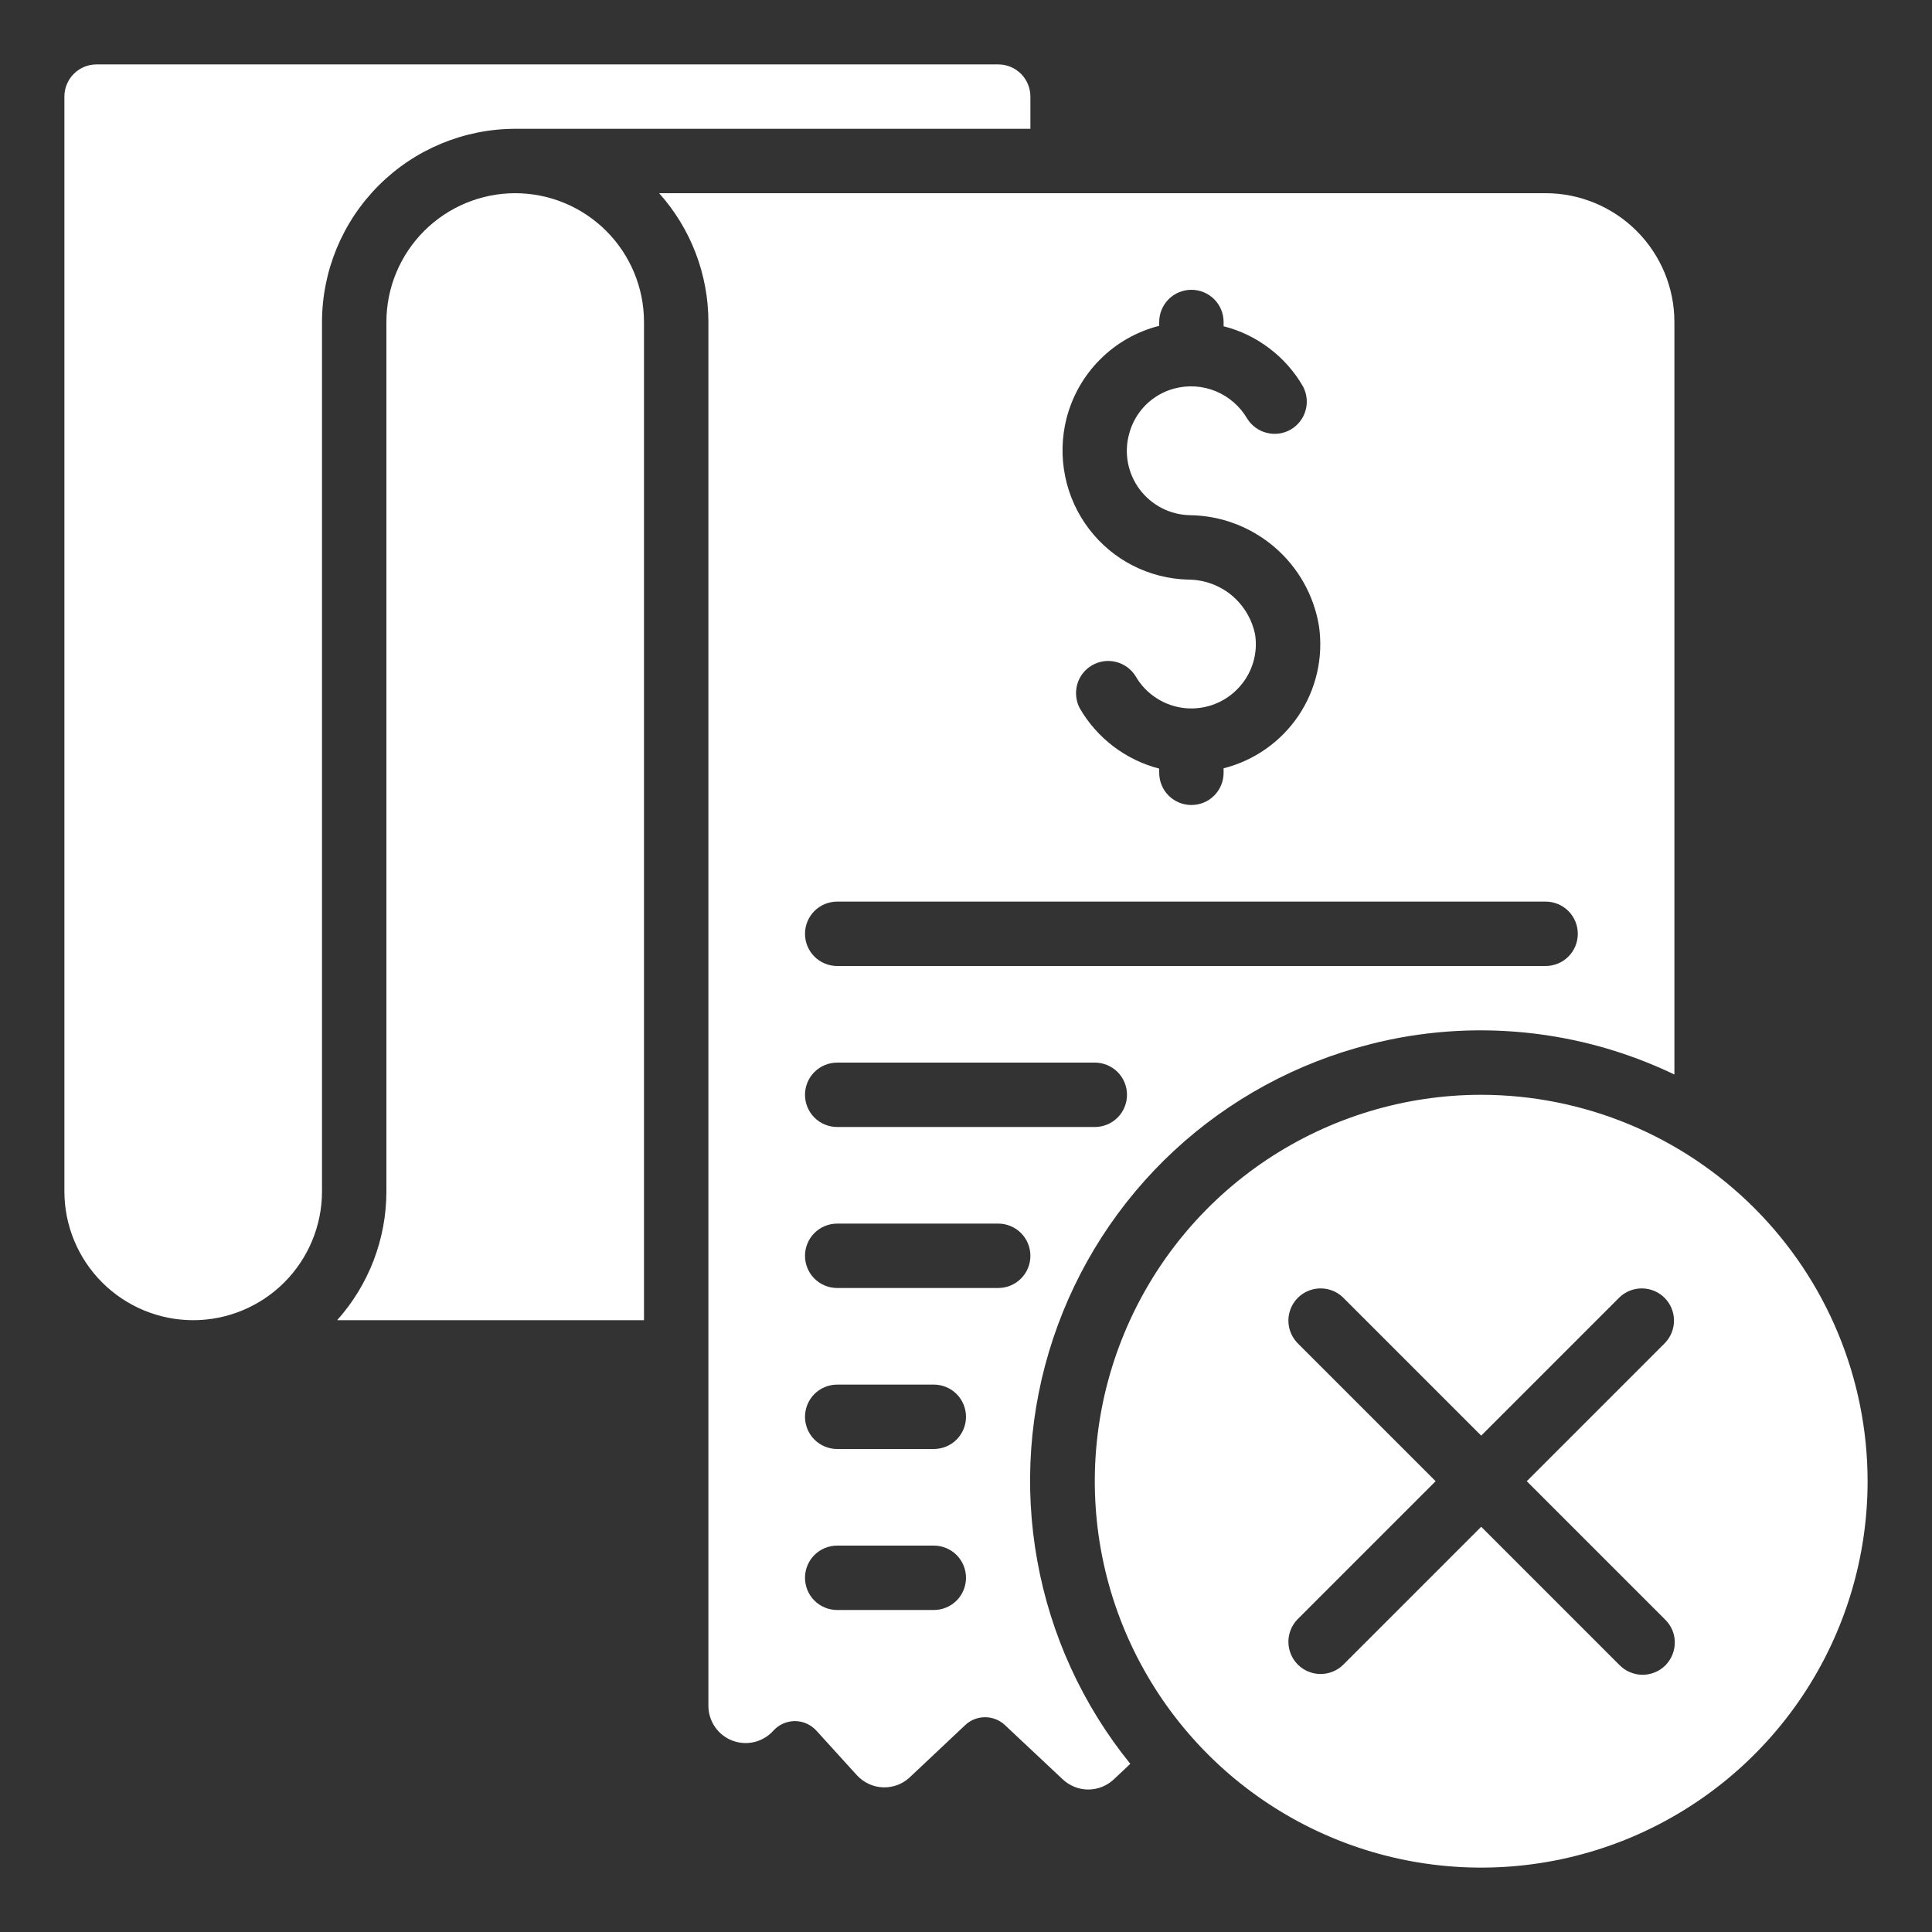 <svg width="24" height="24" viewBox="0 0 24 24" fill="none" xmlns="http://www.w3.org/2000/svg">
<rect x="0" y="0" width="24" height="24" fill="#333333" stroke="none"/>
<g clip-path="url(#clip0_3_868)">
<path d="M4.8 4V14.8C4.8 15.391 4.582 15.96 4.188 16.4H8V4C8 3.576 7.831 3.169 7.531 2.869C7.231 2.569 6.824 2.4 6.4 2.4C5.976 2.4 5.569 2.569 5.269 2.869C4.969 3.169 4.8 3.576 4.8 4Z" fill="white"/>
<path d="M12.8 1.2C12.8 1.094 12.758 0.992 12.683 0.917C12.608 0.842 12.506 0.8 12.4 0.8H1.2C1.094 0.8 0.992 0.842 0.917 0.917C0.842 0.992 0.8 1.094 0.8 1.2V14.8C0.8 15.224 0.969 15.631 1.269 15.931C1.569 16.231 1.976 16.4 2.4 16.4C2.824 16.4 3.231 16.231 3.531 15.931C3.831 15.631 4 15.224 4 14.8V4C4.001 3.364 4.254 2.754 4.704 2.304C5.154 1.854 5.764 1.601 6.4 1.6H12.8V1.2Z" fill="white"/>
<path d="M17.022 12.971C18.287 12.649 19.624 12.783 20.8 13.348V4C20.8 3.576 20.631 3.169 20.331 2.869C20.031 2.569 19.624 2.4 19.2 2.4H8.188C8.582 2.84 8.8 3.409 8.8 4V21.191C8.8 21.285 8.829 21.376 8.882 21.453C8.935 21.53 9.01 21.589 9.097 21.622C9.185 21.656 9.28 21.662 9.371 21.64C9.462 21.618 9.544 21.569 9.606 21.5C9.64 21.462 9.681 21.432 9.727 21.412C9.773 21.391 9.822 21.381 9.872 21.38C9.923 21.38 9.972 21.39 10.018 21.41C10.064 21.431 10.106 21.46 10.14 21.497L10.644 22.052C10.686 22.098 10.736 22.134 10.791 22.16C10.847 22.186 10.907 22.201 10.969 22.203C11.03 22.205 11.091 22.195 11.149 22.174C11.206 22.152 11.259 22.119 11.303 22.077L11.991 21.429C12.057 21.366 12.146 21.332 12.237 21.332C12.328 21.332 12.416 21.366 12.483 21.429L13.203 22.105C13.289 22.185 13.401 22.23 13.519 22.23C13.636 22.23 13.749 22.185 13.835 22.105L14.041 21.911C13.45 21.181 13.053 20.315 12.886 19.391C12.718 18.467 12.786 17.516 13.083 16.626C13.38 15.735 13.896 14.934 14.584 14.295C15.272 13.657 16.11 13.202 17.02 12.972L17.022 12.971ZM13.248 5.2C13.319 4.922 13.462 4.669 13.665 4.466C13.867 4.263 14.12 4.119 14.398 4.048H14.4V4C14.4 3.894 14.442 3.792 14.517 3.717C14.592 3.642 14.694 3.6 14.8 3.6C14.906 3.6 15.008 3.642 15.083 3.717C15.158 3.792 15.2 3.894 15.2 4V4.053C15.406 4.105 15.599 4.198 15.768 4.327C15.938 4.455 16.08 4.616 16.186 4.8C16.235 4.892 16.247 4.999 16.218 5.099C16.19 5.199 16.123 5.284 16.034 5.336C15.943 5.388 15.837 5.403 15.736 5.377C15.635 5.352 15.548 5.288 15.493 5.2C15.404 5.048 15.268 4.929 15.105 4.861C14.941 4.793 14.761 4.781 14.59 4.826C14.454 4.861 14.33 4.933 14.231 5.032C14.132 5.132 14.061 5.256 14.026 5.392C13.994 5.509 13.989 5.631 14.012 5.751C14.035 5.87 14.085 5.982 14.157 6.079C14.23 6.176 14.324 6.256 14.431 6.311C14.539 6.367 14.658 6.397 14.78 6.4C15.166 6.404 15.539 6.545 15.833 6.797C16.127 7.049 16.322 7.396 16.385 7.778C16.441 8.167 16.35 8.562 16.132 8.888C15.913 9.214 15.581 9.448 15.2 9.544V9.6C15.2 9.706 15.158 9.808 15.083 9.883C15.008 9.958 14.906 10 14.8 10C14.694 10 14.592 9.958 14.517 9.883C14.442 9.808 14.4 9.706 14.4 9.6V9.548C14.194 9.495 14.002 9.401 13.832 9.273C13.663 9.144 13.521 8.984 13.414 8.8C13.365 8.708 13.354 8.601 13.382 8.501C13.41 8.401 13.476 8.316 13.567 8.264C13.657 8.212 13.763 8.197 13.864 8.223C13.965 8.248 14.052 8.312 14.107 8.4C14.17 8.51 14.259 8.604 14.367 8.673C14.473 8.742 14.595 8.784 14.722 8.797C14.849 8.809 14.977 8.791 15.095 8.744C15.214 8.697 15.319 8.622 15.403 8.526C15.479 8.44 15.535 8.338 15.568 8.227C15.601 8.117 15.609 8 15.592 7.886C15.554 7.693 15.45 7.52 15.299 7.394C15.147 7.269 14.957 7.201 14.76 7.2C14.521 7.194 14.286 7.135 14.073 7.026C13.86 6.918 13.674 6.762 13.529 6.572C13.382 6.379 13.28 6.156 13.232 5.918C13.183 5.68 13.189 5.435 13.248 5.2ZM10.4 11.2H19.2C19.306 11.2 19.408 11.242 19.483 11.317C19.558 11.392 19.6 11.494 19.6 11.6C19.6 11.706 19.558 11.808 19.483 11.883C19.408 11.958 19.306 12 19.2 12H10.4C10.294 12 10.192 11.958 10.117 11.883C10.042 11.808 10 11.706 10 11.6C10 11.494 10.042 11.392 10.117 11.317C10.192 11.242 10.294 11.2 10.4 11.2ZM11.6 20H10.4C10.294 20 10.192 19.958 10.117 19.883C10.042 19.808 10 19.706 10 19.6C10 19.494 10.042 19.392 10.117 19.317C10.192 19.242 10.294 19.2 10.4 19.2H11.6C11.706 19.2 11.808 19.242 11.883 19.317C11.958 19.392 12 19.494 12 19.6C12 19.706 11.958 19.808 11.883 19.883C11.808 19.958 11.706 20 11.6 20ZM11.6 18H10.4C10.294 18 10.192 17.958 10.117 17.883C10.042 17.808 10 17.706 10 17.6C10 17.494 10.042 17.392 10.117 17.317C10.192 17.242 10.294 17.2 10.4 17.2H11.6C11.706 17.2 11.808 17.242 11.883 17.317C11.958 17.392 12 17.494 12 17.6C12 17.706 11.958 17.808 11.883 17.883C11.808 17.958 11.706 18 11.6 18ZM12.4 16H10.4C10.294 16 10.192 15.958 10.117 15.883C10.042 15.808 10 15.706 10 15.6C10 15.494 10.042 15.392 10.117 15.317C10.192 15.242 10.294 15.2 10.4 15.2H12.4C12.506 15.2 12.608 15.242 12.683 15.317C12.758 15.392 12.8 15.494 12.8 15.6C12.8 15.706 12.758 15.808 12.683 15.883C12.608 15.958 12.506 16 12.4 16ZM10.4 14C10.294 14 10.192 13.958 10.117 13.883C10.042 13.808 10 13.706 10 13.6C10 13.494 10.042 13.392 10.117 13.317C10.192 13.242 10.294 13.2 10.4 13.2H13.6C13.706 13.2 13.808 13.242 13.883 13.317C13.958 13.392 14 13.494 14 13.6C14 13.706 13.958 13.808 13.883 13.883C13.808 13.958 13.706 14 13.6 14H10.4Z" fill="white"/>
<path d="M18.4 13.6C17.451 13.6 16.523 13.882 15.733 14.409C14.944 14.936 14.329 15.686 13.966 16.563C13.602 17.44 13.507 18.405 13.692 19.336C13.877 20.267 14.335 21.123 15.006 21.794C15.677 22.465 16.533 22.923 17.464 23.108C18.395 23.293 19.36 23.198 20.237 22.835C21.114 22.471 21.864 21.856 22.391 21.067C22.919 20.277 23.2 19.349 23.2 18.4C23.199 17.127 22.693 15.907 21.793 15.007C20.893 14.107 19.673 13.601 18.4 13.6ZM20.683 20.117C20.721 20.154 20.752 20.198 20.773 20.247C20.794 20.296 20.805 20.348 20.805 20.401C20.805 20.454 20.795 20.507 20.775 20.556C20.755 20.605 20.725 20.65 20.688 20.688C20.65 20.725 20.606 20.755 20.556 20.775C20.507 20.795 20.455 20.805 20.401 20.805C20.348 20.804 20.296 20.793 20.247 20.772C20.198 20.752 20.154 20.721 20.117 20.683L18.4 18.966L16.683 20.683C16.608 20.756 16.506 20.796 16.401 20.795C16.297 20.794 16.196 20.752 16.122 20.678C16.048 20.604 16.006 20.503 16.005 20.399C16.004 20.294 16.044 20.193 16.117 20.117L17.834 18.4L16.117 16.683C16.044 16.607 16.004 16.506 16.005 16.401C16.006 16.297 16.048 16.196 16.122 16.122C16.196 16.048 16.297 16.006 16.401 16.005C16.506 16.004 16.608 16.044 16.683 16.117L18.4 17.834L20.117 16.117C20.193 16.044 20.294 16.004 20.399 16.005C20.503 16.006 20.604 16.048 20.678 16.122C20.752 16.196 20.794 16.297 20.795 16.401C20.796 16.506 20.756 16.607 20.683 16.683L18.966 18.4L20.683 20.117Z" fill="white"/>
</g>
<defs>
<clipPath id="clip0_3_868">
<rect width="24" height="24" fill="white"/>
</clipPath>
</defs>
</svg>
